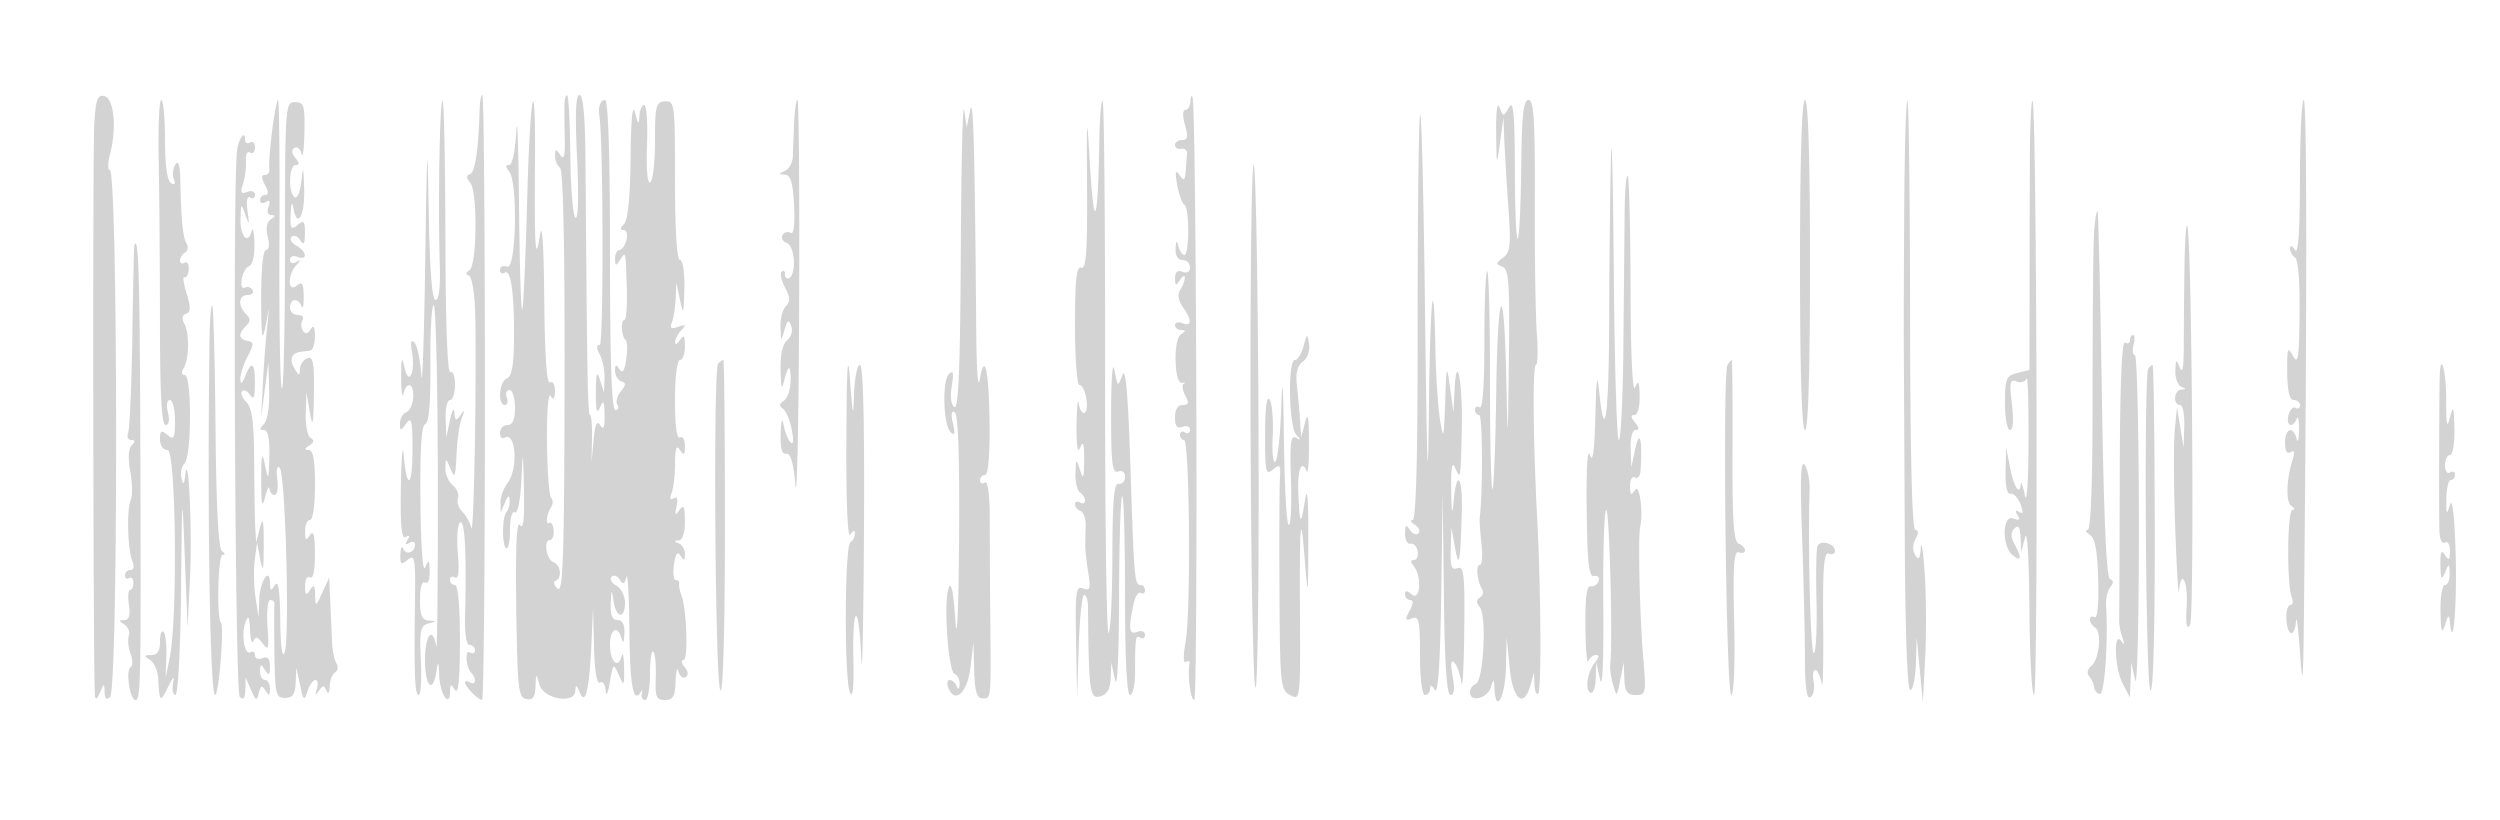 <svg xmlns="http://www.w3.org/2000/svg" width="500" height="164"><path d="M18.842 25.194c-.325 6-.198 110.66.138 113.806.113 1.056.415.908 1.02-.5.837-1.948.861-1.949.93-.05.047 1.318.399 1.621 1.084.936C23.672 137.728 23.608 34 21.948 34c-.433 0-.4-1.462.073-3.25 1.37-5.179.758-11.172-1.179-11.544-1.376-.263-1.717.759-2 5.988m77.09-3.444c-.196 7.859-.906 12.741-1.902 13.073-.808.27-.798.752.038 1.759 1.479 1.783 1.321 16.559-.187 17.492-.715.441-.746.816-.089 1.055.561.204 1.113 3.296 1.229 6.871.36 11.179-.228 45.597-.745 43.571-.27-1.061-1.099-2.537-1.841-3.279-.743-.743-1.124-1.94-.847-2.661.277-.721-.192-1.888-1.042-2.593-.851-.706-1.514-2.24-1.476-3.41.069-2.076.092-2.079.93-.128 1.022 2.379 1.061 2.279 1.362-3.5.129-2.475.592-5.4 1.03-6.5.631-1.584.572-1.688-.282-.5-.917 1.274-1.101 1.199-1.226-.5-.081-1.1-.479-.425-.884 1.5l-.737 3.5-.131-3.75C89.059 81.688 89.45 80 90 80s1-1.377 1-3.059c0-1.682-.421-2.799-.935-2.481-.57.352-.952-10.011-.981-26.589-.025-14.941-.28-27.4-.565-27.685-.565-.566-.937 20.915-.564 32.564.149 4.631-.154 7.25-.838 7.25-.71 0-1.171-5.985-1.369-17.75-.257-15.365-.352-13.987-.708 10.25-.225 15.4-.578 25.525-.782 22.5-.205-3.025-.824-5.95-1.375-6.5-.67-.668-.835-.067-.498 1.812.744 4.144-.632 7.09-1.489 3.188-.525-2.388-.66-1.98-.662 2-.001 2.75.204 4.213.455 3.25.69-2.639 2.12-2.099 1.955.738-.079 1.369-.706 2.705-1.394 2.969-.687.264-1.25 1.255-1.25 2.203 0 1.623.072 1.624 1.25.013 1.044-1.428 1.25-.561 1.25 5.259 0 7.595-1.139 8.286-1.762 1.068-.214-2.475-.467.364-.563 6.309-.129 7.952.13 10.62.98 10.096.763-.473.88-.271.345.595s-.418 1.068.345.595c.635-.392 1.155-.263 1.155.287 0 1.591-1.778 2.257-2.336.874-.278-.691-.542-.188-.585 1.116-.068 2.041.14 2.191 1.483 1.076 1.399-1.16 1.549-.31 1.436 8.128-.201 15.053-.047 18.924.752 18.926.412.001.602-3.109.421-6.911-.286-6.018-.091-6.975 1.5-7.387 1.656-.427 1.663-.483.079-.588-1.36-.09-1.75-1.02-1.75-4.175 0-2.451.396-3.814 1-3.441.581.359.971-.559.93-2.191-.061-2.438-.178-2.545-.883-.809-.477 1.174-.874-4.26-.961-13.156-.101-10.373.203-15.274.966-15.528.742-.247 1.084-4.292 1.024-12.094-.05-6.447.254-11.722.675-11.722.421 0 .791 15.862.821 35.25.031 19.388-.117 34.238-.328 33-.71-4.171-2.244-2.291-2.244 2.75 0 5.31 1.584 6.87 2.284 2.25.34-2.249.444-2.078.566.941.15 3.685 2.136 6.546 2.165 3.118.013-1.534.163-1.581.985-.309.658 1.018.974-2.117.985-9.75.009-6.844-.377-11.25-.985-11.25-.55 0-1-.477-1-1.059s.459-.775 1.021-.428c.668.413.855-1.282.541-4.907-.265-3.046-.049-5.805.479-6.131.938-.58 1.299 6.394.97 18.775-.093 3.515.264 5.75.918 5.75.589 0 1.071.477 1.071 1.059s-.451.78-1.003.439c-1.101-.68-.825 3.008.311 4.143 1.066 1.066.819 2.556-.308 1.859-.55-.34-1-.334-1 .012 0 .785 2.654 3.488 3.424 3.488.312 0 .564-27.225.56-60.5-.004-33.275-.227-60.5-.496-60.5-.268 0-.519 1.238-.556 2.75m16.979-1.167c-.049 1.054-.033 4.167.035 6.917.092 3.685-.144 4.605-.895 3.5-.883-1.298-1.022-1.273-1.036.191-.008.93.434 1.968.983 2.308.64.396.97 15.805.919 43.023-.065 35.078-.307 42.196-1.399 41.192-.727-.668-.915-1.364-.419-1.547 1.358-.503 1.081-3.161-.388-3.724-1.449-.557-2.071-4.443-.711-4.443.482 0 .81-.869.73-1.931-.08-1.062-.462-1.734-.85-1.495-.85.526-.599-1.634.371-3.185.382-.61.369-1.435-.028-1.832-.398-.398-.768-5.44-.823-11.206-.057-5.948.261-9.914.735-9.167.586.924.839.629.85-.993.008-1.288-.427-2.036-.985-1.691-.65.402-1.053-5.443-1.15-16.691-.093-10.751-.415-15.604-.85-12.809-.909 5.848-1.127 2.806-1.001-13.967.156-20.676-.997-14.857-1.599 8.067-.294 11.202-.729 20.562-.967 20.801-.238.238-.521-9.205-.629-20.984-.108-11.779-.353-18.379-.546-14.667-.204 3.938-.798 6.75-1.426 6.75-.766 0-.765.376.005 1.304 1.766 2.128 1.404 19.726-.392 19.037-.795-.305-1.445-.03-1.445.611s.427.902.949.579c1.237-.764 1.923 4.162 1.852 13.3-.041 5.247-.447 7.48-1.429 7.857-1.546.593-1.904 5.312-.403 5.312.532 0 .709-.675.393-1.5-.317-.825-.078-1.5.531-1.5S103 79.575 103 81.5c0 2.444-.452 3.5-1.5 3.5-.825 0-1.5.702-1.5 1.559s.403 1.31.895 1.006c2.273-1.405 2.806 6.125.637 8.994-.808 1.067-1.451 2.841-1.43 3.941l.039 2 .859-2c.632-1.471.878-1.581.93-.417.038.871-.227 1.881-.591 2.245-.927.927-.998 6.765-.089 7.326.412.255.75-1.389.75-3.654 0-2.357.408-3.866.954-3.529.557.345 1.099-2.228 1.304-6.191.342-6.62.355-6.579.531 1.72.124 5.866-.124 8.035-.803 7-.659-1.005-.901 4.431-.735 16.487.225 16.221.421 18.02 1.999 18.323 1.316.253 1.775-.363 1.85-2.487.095-2.689.131-2.71.766-.444.827 2.95 7.084 4.04 7.204 1.255.054-1.253.261-1.167.886.366 1.133 2.78 1.931-.624 2.344-10l.308-7 .196 7.809c.123 4.906.568 7.579 1.196 7.191.55-.34 1.064.421 1.142 1.691.078 1.27.447.509.82-1.691.663-3.907.705-3.942 1.795-1.5 1.048 2.347 1.113 2.256 1.064-1.5-.029-2.2-.26-3.207-.513-2.238-.692 2.655-2.308 1.03-2.308-2.321 0-3.2 1.574-4.012 2.311-1.191.281 1.077.502.692.573-1 .077-1.829-.386-2.75-1.384-2.75-1.056 0-1.456-.961-1.35-3.25.139-3.025.179-3.06.566-.5.517 3.409 2.284 3.641 2.284.3 0-1.348-.784-2.889-1.742-3.425s-1.383-1.333-.945-1.771c.438-.438 1.176-.181 1.64.57.664 1.074.948.96 1.33-.529.267-1.042.537 3.842.601 10.855.101 11.091.825 14.76 2.369 12 .23-.412.282-.187.114.5-.167.688.132 1.25.664 1.25.533 0 .969-2.325.969-5.167 0-2.841.298-4.868.662-4.504.365.364.586 2.689.492 5.167-.147 3.9.099 4.504 1.838 4.504 1.633 0 2.03-.7 2.124-3.75.064-2.062.323-2.957.576-1.988.253.969.897 1.492 1.432 1.161.607-.375.533-1.132-.198-2.012-.644-.776-.741-1.411-.216-1.411.98 0 .632-10.259-.441-13-.322-.825-.515-1.838-.428-2.25.088-.413-.213-.75-.668-.75-.455 0-.622-1.396-.371-3.101.322-2.2.704-2.709 1.311-1.75.674 1.063.86.996.872-.316.008-.916-.547-1.893-1.235-2.171-1-.403-1-.52 0-.583.767-.048 1.244-1.529 1.235-3.829-.012-2.936-.248-3.424-1.087-2.25-.861 1.205-.974 1.057-.578-.751.317-1.449.109-2.014-.583-1.586-.691.427-.837.04-.407-1.081.369-.96.677-3.621.685-5.914.012-3.059.273-3.769.985-2.668.78 1.207.972 1.049.985-.809.008-1.288-.427-2.036-.985-1.691-.635.392-1-2.323-1-7.441 0-4.706.416-8.059 1-8.059.55 0 .993-1.237.985-2.75-.012-2.143-.23-2.419-.985-1.25-.533.825-.976 1.027-.985.45-.008-.578.548-1.656 1.235-2.397 1.024-1.103.913-1.228-.611-.689-1.424.504-1.718.284-1.25-.934.336-.877.67-3.019.743-4.762l.131-3.168L136 60c.656 3.118.751 2.872.868-2.25.075-3.254-.302-5.75-.868-5.75-.625 0-1-5.979-1-15.938 0-15.321-.077-15.932-2-15.787-1.814.137-2 .867-2 7.879 0 4.25-.425 7.991-.944 8.312-.572.353-.828-2.587-.649-7.441.162-4.414-.088-8.025-.556-8.025-.468 0-.904 1.012-.969 2.25-.096 1.819-.265 1.675-.882-.75-.489-1.921-.806 1.335-.882 9.05-.077 7.893-.532 12.464-1.318 13.25-.821.821-.85 1.2-.094 1.2.614 0 .874.89.584 2-.288 1.1-.921 2-1.407 2-.485 0-.876.788-.868 1.75.013 1.496.157 1.532.985.25 1.171-1.812 1.129-1.991 1.358 5.75.102 3.437-.112 6.25-.475 6.25-.815 0-.617 3.312.24 4 .342.275.397 2.008.121 3.851-.352 2.354-.756 2.949-1.357 2-.674-1.063-.86-.996-.872.316-.008.916.548 1.856 1.235 2.087.982.33.963.768-.086 2.04-.735.89-1.046 2.088-.691 2.662.355.574.168 1.044-.414 1.044-.723 0-1.059-9.848-1.059-31 0-20-.355-31-1-31-.917 0-1.406 1.41-1.122 3.238.796 5.134.854 45.762.065 45.762-.677 0-.669.643.022 1.934.569 1.064.99 3.202.935 4.75l-.099 2.816L120 76c-.632-1.972-.807-1.444-.83 2.5-.022 3.654.202 4.462.83 3 .702-1.634.869-1.36.914 1.5.04 2.508-.206 3.087-.866 2.043-.663-1.048-1.037-.207-1.334 3l-.412 4.457.099-4.751c.055-2.612-.126-4.75-.401-4.75-.452.001-.589-7.728-.903-50.749-.065-8.885-.458-13.25-1.194-13.25-.769 0-.915 3.749-.491 12.565.361 7.492.237 12.336-.308 12-.502-.311-.968-5.827-1.035-12.258-.067-6.431-.335-11.906-.595-12.167-.261-.26-.514.389-.563 1.443m79.249 29.726c-.116 23.021-.467 31.619-1.27 31.123-.665-.411-.88-2.105-.537-4.223.426-2.624.283-3.245-.553-2.409-1.414 1.414-1.151 10.276.345 11.666.808.75.93.257.444-1.8-.438-1.855-.31-2.612.371-2.191.683.422.976 9.12.854 25.334-.113 14.932-.409 21.332-.75 16.191-.373-5.619-.823-7.793-1.329-6.415-1.062 2.895-.088 16.797 1.206 17.229.583.194 1.023 1.103.98 2.019-.049 1.04-.269 1.197-.583.417-.278-.687-.903-1.25-1.39-1.25-.487 0-.623.683-.303 1.518 1.292 3.365 3.847 1.054 4.442-4.018l.587-5 .163 5.583c.123 4.224.528 5.584 1.663 5.584 1.748 0 1.7.487 1.559-15.667a3024.9 3024.9 0 01-.11-20.293c0-4.804-.374-7.562-.975-7.191-.536.331-.974.125-.974-.457 0-.582.454-1.059 1.01-1.059.62 0 .969-3.95.904-10.249-.109-10.754-.998-14.676-1.983-8.751-.32 1.925-.624-2.125-.677-9-.282-37.032-.583-48.171-1.212-45l-.695 3.5-.514-3.5c-.282-1.925-.585 10.814-.673 28.309m45.919-30.059c-.043.962-.498 1.75-1.009 1.75-.558 0-.586 1.2-.07 3 .67 2.336.544 3-.57 3-.786 0-1.43.45-1.43 1s.563.888 1.25.75c.688-.137 1.205.313 1.15 1-.055.688-.174 2.263-.265 3.5-.138 1.878-.342 2.002-1.235.75-.806-1.132-.922-.654-.469 1.95.329 1.898.985 3.698 1.456 4 1.025.658 1 10.05-.026 10.05-.393 0-.92-.787-1.172-1.75-.344-1.317-.486-1.193-.573.5-.071 1.385.461 2.25 1.384 2.25.825 0 1.5.661 1.5 1.469 0 .894-.586 1.243-1.5.893-1.004-.386-1.495.038-1.485 1.281.013 1.565.168 1.621.985.357.533-.825.969-1.05.969-.5s-.409 1.647-.909 2.438c-.593.937-.414 2.146.515 3.472 1.845 2.634 1.814 3.953-.075 3.228-.825-.316-1.5-.139-1.5.393 0 .533.563.976 1.25.984.958.012.945.209-.054.843-1.588 1.007-1.368 10.057.236 9.705.587-.129.734-.048.326.182-.408.229-.28 1.28.285 2.336.806 1.505.696 1.919-.508 1.919-.965 0-1.535.916-1.535 2.469 0 1.783.416 2.308 1.5 1.893.825-.317 1.5-.051 1.5.59s-.45.888-1 .548c-.55-.34-1-.141-1 .441s.365 1.059.811 1.059c1.115 0 1.39 34.601.321 40.325-.505 2.701-.494 4.399.026 4.077.49-.303.827-.18.748.274-.421 2.425.209 7.324.943 7.324.782 0 .446-118.242-.342-120.5-.192-.55-.385-.212-.428.75m-206.337 12c.133 6.737.245 21.362.25 32.5.006 14.149.342 20.25 1.116 20.25.683 0 .868-.96.481-2.5-.361-1.442-.196-2.5.392-2.5.56 0 1.019 1.855 1.019 4.122 0 3.551-.208 3.95-1.5 2.878-1.253-1.04-1.5-.896-1.5.878 0 1.227.638 2.122 1.513 2.122 1.695 0 2.044 33.644.432 41.538l-.81 3.962.142-4.207c.078-2.314-.178-4.527-.568-4.917-.39-.39-.709.491-.709 1.957 0 1.868-.525 2.672-1.75 2.682-1.492.013-1.529.156-.25.964.825.521 1.564 2.202 1.643 3.734.242 4.732.402 4.88 1.913 1.787 1.095-2.242 1.36-2.432 1.049-.75-.23 1.238-.01 2.25.489 2.25.506 0 .997-9.164 1.113-20.75.203-20.413.216-20.522.757-6.75l.55 14 .493-10c.46-9.339-.313-26.02-.95-20.5-.228 1.975-.389 2.11-.767.644-.263-1.021.015-2.349.616-2.95C38.344 91.256 38.376 75 36.941 75c-.602 0-.718-.539-.268-1.25 1.138-1.8 1.274-6.968.233-8.919-.591-1.108-.482-1.806.324-2.074.933-.311.953-1.255.085-4.082-.621-2.023-.814-3.483-.429-3.246.384.238.765-.446.846-1.52.081-1.074-.276-1.691-.793-1.372-.516.32-.939.131-.939-.419s.457-1.283 1.016-1.628c.559-.346.692-1.153.295-1.795-.739-1.196-1.09-4.762-1.251-12.695-.061-3.05-.378-4.046-.983-3.091-.49.775-.632 2.087-.315 2.914.376.98.17 1.253-.592.782-.734-.454-1.17-3.68-1.17-8.664 0-4.368-.337-7.941-.75-7.941s-.641 5.512-.508 12.25m22.672-6c-.43 3.438-.68 6.813-.554 7.5.125.688-.258 1.25-.851 1.25-.769 0-.772.574-.009 2 .726 1.356.737 2 .035 2-.569 0-1.035.477-1.035 1.059s.526.734 1.17.336c.787-.486.961-.178.531.941-.379.989-.144 1.67.58 1.679.889.011.865.24-.089.845-.85.539-1.075 1.759-.642 3.485.391 1.554.25 2.655-.338 2.655-.607 0-.994 3.866-.977 9.75.021 7.541.206 8.844.818 5.75l.791-4-.477 4.5c-.263 2.475-.626 7.425-.807 11l-.33 6.5.722-5.5.722-5.5.163 5.55c.094 3.197-.346 6.059-1.037 6.75-.933.933-.933 1.2 0 1.2.798 0 1.156 1.76 1.068 5.25-.122 4.883-.183 5.005-.868 1.75-.601-2.857-.739-2.306-.75 3-.01 4.925.172 5.773.75 3.5.42-1.65.817-2.437.882-1.75.065.688.535 1.25 1.045 1.25.51 0 .747-1.429.526-3.175-.239-1.883-.038-2.798.493-2.25 1.152 1.189 2.036 34.28.987 36.925-.492 1.243-.825-1.217-.878-6.5-.059-5.879-.385-8.037-1.055-7-.822 1.272-.972 1.225-.985-.309-.029-3.434-2.015-.563-2.157 3.118l-.142 3.691-.608-4c-.334-2.2-.405-5.575-.156-7.5l.452-3.5.666 3.5c.515 2.706.67 2.025.68-3 .01-4.925-.172-5.773-.75-3.5l-.763 3-.172-2.75c-.095-1.513-.196-7.491-.226-13.286-.04-8.014-.415-10.897-1.565-12.047-.832-.832-1.209-1.815-.839-2.186.371-.37 1.092-.011 1.604.798.671 1.061.935.425.946-2.279.017-4.267-.639-4.771-1.954-1.5-.618 1.537-.924 1.732-.968.614-.034-.899.609-2.924 1.431-4.5 1.326-2.541 1.326-2.9 0-3.187-1.806-.391-1.903-1.368-.294-2.977.933-.933.933-1.467 0-2.4-1.691-1.691-1.491-3.8.359-3.8.857 0 1.276-.457.931-1.016-.346-.559-1.048-.757-1.562-.439-.514.317-.779-.439-.589-1.681.189-1.242.865-2.432 1.503-2.645.657-.219 1.108-2.187 1.042-4.552-.064-2.292-.323-3.374-.576-2.405-.728 2.794-2.318.944-2.208-2.571.096-3.096.126-3.116.986-.691.771 2.175.826 2.07.416-.8-.289-2.02-.09-3.063.513-2.691.542.335.985.084.985-.557 0-.647-.696-.899-1.565-.565-1.248.478-1.416.144-.827-1.643.406-1.234.663-3.281.572-4.549-.094-1.304.264-2.038.827-1.691.546.338.993-.114.993-1.004s-.45-1.34-1-1c-.55.34-1 .066-1-.608 0-2.027-1.356-.022-1.608 2.378-.865 8.225-.363 108.159.547 109.069.748.748 1.08.338 1.124-1.389l.064-2.45 1.089 2.5c.963 2.212 1.14 2.282 1.538.605.36-1.521.623-1.62 1.332-.5.707 1.116.886 1.045.899-.355.008-.963-.435-1.75-.985-1.75s-.993-.787-.985-1.75c.013-1.496.157-1.532.985-.25.786 1.216.972 1.081.985-.719.01-1.564-.427-2.048-1.485-1.643-.825.317-1.5.051-1.5-.59s-.399-.92-.886-.619c-1.209.748-1.945-3.614-1.011-5.998.584-1.49.791-1.131.906 1.569.082 1.925.384 2.914.671 2.197.39-.974.86-.847 1.859.5 1.162 1.568 1.287 1.119.957-3.447-.208-2.888.045-5.25.563-5.25.517 0 .888.337.823.75-.066.412-.066 4.816 0 9.786.109 8.329.274 9.035 2.118 9.035 1.532 0 2.031-.71 2.132-3.035l.131-3.036.746 3.5c.676 3.17.816 3.288 1.485 1.25.407-1.238 1.123-2.25 1.591-2.25.469 0 .599.787.289 1.75-.431 1.34-.334 1.43.411.387.821-1.151 1.057-1.151 1.515 0 .319.801.575.46.621-.828.043-1.205.536-2.474 1.095-2.819.559-.346.682-1.16.273-1.809-.409-.65-.804-2.531-.878-4.181-.074-1.65-.234-5.25-.354-8l-.219-5-1.374 3c-1.342 2.93-1.375 2.942-1.434.5-.048-1.988-.259-2.193-1.03-1-.78 1.207-.972 1.049-.985-.809-.008-1.288.427-2.036.985-1.691.619.383.994-1.403.985-4.691-.011-3.797-.292-4.882-.985-3.809-.784 1.213-.972 1.069-.985-.75-.008-1.237.435-2.25.985-2.25.571 0 1-3 1-7 0-4.925-.371-7.005-1.25-7.015-.92-.012-.892-.243.107-.875.946-.6 1.021-1.067.25-1.544-.609-.376-1.043-2.57-.965-4.875l.142-4.191.688 4c.559 3.248.71 2.553.803-3.697.094-6.33-.143-7.599-1.331-7.143-.794.305-1.458 1.293-1.474 2.197-.027 1.415-.178 1.39-1.092-.182-1.046-1.799-.587-3.056 1.205-3.3.504-.069 1.367-.181 1.917-.25s.993-1.362.985-2.875c-.011-1.923-.274-2.342-.875-1.393-.6.946-1.067 1.021-1.544.25-.376-.609-.406-1.557-.066-2.107.34-.55-.084-1-.941-1S58 62.325 58 61.5c0-1.816 1.646-1.994 2.306-.25.26.688.454-.211.431-1.996-.033-2.607-.307-3.026-1.389-2.128-1.8 1.494-1.887-2.145-.098-4.073 1-1.077 1-1.205 0-.641-.689.389-1.25.183-1.25-.46 0-.641.675-.907 1.5-.59 2.086.8 1.887-1.046-.242-2.237-.958-.536-1.383-1.333-.945-1.771.438-.438 1.214-.134 1.726.675.7 1.107.934.761.946-1.401.013-2.441-.211-2.686-1.485-1.628-1.286 1.067-1.481.764-1.364-2.128.096-2.371.266-2.7.572-1.107.789 4.107 2.295 1.218 2.124-4.074-.141-4.359-.231-4.587-.562-1.42-.216 2.074-.816 3.51-1.332 3.191-1.33-.822-1.169-6.462.184-6.462.807 0 .794-.397-.048-1.411-.731-.88-.805-1.637-.198-2.012.535-.331 1.179.192 1.432 1.161.253.969.512-.954.576-4.274.104-5.407-.092-6.035-1.884-6.035-1.954 0-2 .666-2 28.952 0 15.924-.283 28.669-.63 28.323-.346-.347-.564-13.472-.483-29.167.08-15.695-.042-28.537-.272-28.537s-.771 2.813-1.201 6.25m104.407-1.75c-.098 2.475-.21 5.512-.25 6.75-.039 1.237-.746 2.556-1.571 2.93-1.333.604-1.333.688 0 .752 1.125.055 1.578 1.598 1.813 6.169.199 3.86-.051 5.87-.681 5.481-.546-.338-1.278-.154-1.626.409-.348.563.04 1.281.861 1.597 1.59.609 1.965 6.089.48 7.007-.466.288-.847-.029-.847-.703 0-.674-.301-.925-.668-.557-.368.367-.062 1.801.68 3.187 1.035 1.935 1.074 2.792.168 3.698-.649.649-1.135 2.552-1.08 4.23.095 2.913.131 2.938.796.55.567-2.036.816-2.188 1.341-.823.364.949.019 2.196-.796 2.872-.913.758-1.398 2.891-1.323 5.823.107 4.179.193 4.337.882 1.628.42-1.65.868-2.325.997-1.5.42 2.701-.181 5.486-1.35 6.25-.822.537-.837.963-.054 1.5.601.412 1.397 2.311 1.769 4.219.42 2.158.322 3.102-.259 2.5-.513-.533-1.135-2.094-1.382-3.469-.287-1.601-.498-.972-.585 1.75-.093 2.922.255 4.172 1.114 4 .853-.171 1.434 1.816 1.827 6.25.318 3.575.655-12.287.75-35.25.095-22.963-.052-41.75-.327-41.75s-.58 2.025-.679 4.5m61.042 3.583c-.277 17.042-1.058 18.857-1.899 4.417-.592-10.153-.634-9.748-.552 5.263.068 12.628-.191 16.155-1.162 15.781-.957-.369-1.25 2.323-1.25 11.487 0 6.583.398 11.969.883 11.969 1.155 0 2.087 4.9 1.054 5.539-.437.27-.967-.529-1.179-1.774-.212-1.246-.413.66-.448 4.235-.041 4.225.219 5.8.743 4.5.582-1.443.798-.747.777 2.5-.024 3.691-.173 4.05-.83 2-.765-2.387-.805-2.356-.9.691-.055 1.755.35 3.469.9 3.809.55.34 1 1.068 1 1.618s-.45.722-1 .382c-.55-.34-1-.179-1 .358 0 .536.491 1.139 1.092 1.339.601.201 1.068 1.476 1.039 2.834-.029 1.358-.07 3.144-.09 3.969-.021.825.243 3.258.588 5.406.535 3.339.39 3.815-1.001 3.281-1.452-.557-1.605.592-1.417 10.594l.211 11.219.324-10.25c.178-5.638.663-10.25 1.078-10.25.415 0 .763 1.012.773 2.25.14 16.981.352 18.576 2.403 18.04 1.422-.372 2.038-1.43 2.132-3.657l.131-3.133.754 3.5c.434 2.017.77-4.906.792-16.341.022-10.912.299-20.1.615-20.417.317-.316.576 8.5.576 19.591 0 12.681.369 20.167.993 20.167.546 0 1-1.912 1.01-4.25.029-7.35.096-7.807 1.058-7.213.516.32.939.056.939-.585s-.675-.907-1.5-.59c-1.653.634-1.834-.442-.878-5.221.342-1.71 1.017-2.864 1.5-2.566.483.299.878.066.878-.516 0-.582-.375-1.059-.833-1.059-1.265 0-1.347-.927-2.079-23.5-.477-14.718-.959-20.252-1.609-18.5-.911 2.453-.941 2.435-1.593-1-.376-1.979-.668 1.791-.672 8.679-.005 10.013.242 12.083 1.39 11.643.838-.322 1.396.107 1.396 1.071 0 .884-.562 1.495-1.25 1.357-.954-.191-1.256 3.232-1.275 14.441-.013 8.08-.357 15.024-.763 15.43-.407.407-.719-23.252-.694-52.576.024-29.324-.195-53.555-.487-53.847-.292-.292-.593 3.256-.668 7.885M284 23c-.275 1.925-.486 20.938-.469 42.25.021 25.96-.309 38.755-1 38.765-.567.009-.369.434.44.946.809.512 1.122 1.279.696 1.706-.427.426-1.194.113-1.706-.696-.735-1.162-.934-.998-.946.779-.008 1.237.488 2.137 1.102 2 .615-.138 1.25.537 1.412 1.5.162.962-.171 1.75-.74 1.75-.7 0-.707.403-.022 1.25 1.646 2.032 1.298 7.049-.392 5.646-1.006-.834-1.375-.839-1.375-.018 0 .617.466 1.122 1.035 1.122.678 0 .638.743-.116 2.152-.981 1.832-.912 2.059.465 1.531 1.405-.539 1.616.421 1.616 7.348 0 4.646.417 7.969 1 7.969.55 0 1.007-.562 1.015-1.25.01-.831.336-.747.973.25.631.991 1.058-5.463 1.256-19l.3-20.5.228 20.25c.158 14.048.568 20.25 1.339 20.25.74 0 .881-1.253.422-3.75-.459-2.502-.356-3.417.312-2.75.551.55 1.193 2.35 1.428 4 .235 1.65.495-2.948.577-10.219.129-11.378-.059-13.138-1.35-12.643-1.204.462-1.472-.285-1.358-3.781l.142-4.357.716 4c.81 4.523 1.083 3.063 1.358-7.25.188-7.034-1.037-8.54-1.626-2-.272 3.022-.413 2.371-.487-2.25-.071-4.432.169-5.864.755-4.5 1.116 2.598 1.131 2.513 1.359-7.711.206-9.201-1.036-15.891-1.446-7.789l-.227 4.5-.686-5c-.651-4.749-.7-4.599-.968 3-.258 7.319-.346 7.617-1.024 3.5-.409-2.475-.822-8.757-.919-13.96-.333-17.832-1.089-10.375-1.323 13.043-.166 16.614-.384 10.779-.75-20.083-.284-23.925-.741-41.925-1.016-40m15.227 3.5c.085 6.862.101 6.901.773 2l.686-5 .179 4.5c.099 2.475.462 8.507.807 13.404.538 7.649.39 9.078-1.052 10.132-1.471 1.075-1.489 1.3-.149 1.814 1.304.501 1.497 3.198 1.31 18.369-.219 17.727-.221 17.739-.53 3.801-.453-20.412-1.71-18.408-2.009 3.205-.142 10.244-.48 18.846-.75 19.116-.271.271-.492-9.558-.492-21.841 0-12.283-.258-22.076-.572-21.761-.315.315-.564 6.702-.553 14.193.012 8.328-.348 13.394-.928 13.036-.521-.323-.947-.109-.947.473s.384 1.059.854 1.059c.668 0 .735 15.602.089 20.5-.073.55.086 2.912.354 5.25.267 2.338.111 4.25-.348 4.25-.855 0-.516 3.273.511 4.935.315.51.093 1.223-.492 1.585-.753.465-.751 1.036.005 1.948 1.415 1.704.717 14.802-.816 15.313-.636.212-1.157.973-1.157 1.691 0 2.054 3.427 1.252 4.15-.972.607-1.865.657-1.848.75.25.226 5.098 2.113 1.777 2.273-4l.172-6.25.578 6.006c.619 6.442 2.845 8.302 4.182 3.494l.696-2.5.099 2.417c.055 1.329.392 2.125.748 1.768.665-.664.538-20.905-.219-35.185-.8-15.075-.929-30.501-.255-30.5.37 0 .459-2.812.197-6.25-.262-3.437-.445-15.362-.407-26.5.055-16.176-.198-20.25-1.256-20.25-1.028 0-1.356 3.052-1.466 13.616-.078 7.489-.389 13.864-.692 14.167-.302.303-.564-5.937-.58-13.866-.024-11.244-.281-13.987-1.165-12.461-1.126 1.941-1.14 1.941-1.899 0-.458-1.169-.73.861-.679 5.044m22.951 5.5c-.161 6.875-.314 21.05-.339 31.5-.045 19.177-.846 25.62-1.926 15.5-.496-4.652-.628-3.958-.85 4.5-.18 6.85-.52 9.212-1.079 7.5-.491-1.503-.75 2.886-.65 11 .132 10.712.444 13.442 1.51 13.219.739-.155 1.133.295.875 1-.258.704-.975 1.169-1.594 1.031-.767-.171-1.1 2.372-1.046 8 .043 4.538.306 7.688.583 7 .278-.687.972-1.25 1.544-1.25.661 0 .617.509-.121 1.398-1.582 1.906-2.17 5.432-1.024 6.14.517.319.998-.909 1.071-2.729l.131-3.309.781 3.5c.453 2.034.712-4.352.618-15.251-.089-10.313.175-18.75.588-18.75.644.001 1.338 26.986.794 30.885-.106.762.144 2.562.557 4 .738 2.573.762 2.559 1.443-.884l.693-3.5.131 3.25c.106 2.615.551 3.25 2.276 3.25 2.066 0 2.12-.285 1.478-7.75-.655-7.608-1.034-23.782-.604-25.75.673-3.079-.117-8.895-1.018-7.5-.78 1.207-.972 1.049-.985-.809-.008-1.288.427-2.036.985-1.691.55.34 1.056-.309 1.125-1.441.385-6.34-.2-8.451-1.125-4.059l-.737 3.5-.131-3.75c-.077-2.184.337-3.75.99-3.75.776 0 .738-.464-.122-1.5s-.898-1.5-.122-1.5c.642 0 1.092-1.602 1.052-3.75-.056-2.998-.242-3.349-.923-1.75-.507 1.189-.872-6.875-.899-19.886-.026-12.038-.286-22.125-.578-22.417-.291-.292-.564 3.032-.606 7.386l-.25 26.667c-.096 10.312-.506 18.75-.911 18.75s-.861-15.412-1.013-34.25c-.153-18.837-.41-28.625-.572-21.75M360 53c0 21.333.354 33 1 33s1-11.667 1-33-.354-33-1-33-1 11.667-1 33m20.855-12.417c-.08 11.504-.121 24.742-.091 29.417.03 4.675.117 21.887.192 38.25.084 18.099.511 29.75 1.091 29.75.524 0 1.031-2.363 1.126-5.25l.172-5.25.616 6.5.616 6.5.462-9c.253-4.95.206-12.6-.106-17-.311-4.4-.656-6.65-.765-5-.148 2.24-.43 2.634-1.114 1.554-.559-.884-.539-2.148.051-3.25.632-1.182.619-1.804-.039-1.804-.656 0-1.018-14.799-1.044-42.676-.022-23.471-.261-42.896-.531-43.166-.27-.27-.556 8.921-.636 20.425m25.114-8c-.018 7.105-.042 19.327-.055 27.162l-.023 14.244-2.446.614c-2.215.556-2.445 1.12-2.445 6.005 0 2.966.453 5.392 1.006 5.392.625 0 .768-1.949.378-5.154-.537-4.408-.403-5.067.929-4.556.857.329 1.76.06 2.008-.596.247-.657.422 5.106.388 12.806-.036 8.061-.355 12.515-.754 10.5-.38-1.925-.751-2.862-.823-2.083-.218 2.338-1.394.358-2.173-3.656l-.729-3.761-.115 4.75c-.072 2.981.293 4.657.981 4.5.603-.137 1.497.785 1.987 2.051.638 1.65.567 2.101-.251 1.595-.754-.466-.864-.256-.322.619.594.962.362 1.15-.846.686-2.21-.848-2.352 5.483-.164 7.299 1.772 1.47 1.924.66.407-2.173-.79-1.477-.79-2.344 0-3.134.791-.791 1.126-.276 1.211 1.857l.119 2.95.763-3c.448-1.762.812 4.118.882 14.25.065 9.488.482 17.25.927 17.25.859 0 .558-117.966-.303-118.827-.278-.279-.52 5.306-.537 12.41m54.016 3.167c-.011 10.538-.336 15.254-.985 14.25-.582-.901-.975-1.025-.985-.309-.008.655.445 1.475 1.006 1.822.605.374.971 4.972.898 11.27-.103 8.907-.319 10.273-1.325 8.394-1.057-1.977-1.195-1.583-1.148 3.288.037 3.731.461 5.533 1.304 5.534.688.001 1.25.478 1.25 1.06 0 .582-.399.813-.886.511-.488-.301-1.121.347-1.407 1.441-.564 2.159.807 2.78 1.631.739.277-.687.487.325.467 2.25-.02 1.925-.243 2.713-.494 1.75-.695-2.657-2.311-2.091-2.311.809 0 1.616.408 2.307 1.107 1.875.737-.455.893-.008.466 1.337-1.327 4.181-1.46 8.681-.278 9.433.663.421.755.772.205.78-1.056.016-1.177 14.81-.144 17.502.32.833.202 1.514-.262 1.514-1.118 0-1.091 4.884.031 5.577.481.298.96-.723 1.064-2.268.104-1.545.469 1.241.811 6.191.52 7.524.651 6.131.797-8.5.619-61.735.6-102.001-.047-102-.413 0-.757 7.087-.765 15.75m-209.877 48.5c.077 28.188.513 52.15.97 53.25.457 1.1.739-21.962.627-51.25-.113-29.287-.55-53.249-.971-53.25-.421 0-.703 23.063-.626 51.25M418.86 45.694c-.198 2.093-.351 16.518-.34 32.056.012 18.532-.332 28.255-1 28.265-.561.009-.363.431.441.939 1.05.665 1.522 3.193 1.68 9.001.13 4.783-.16 7.842-.711 7.502-.511-.316-.93-.125-.93.425s.455 1.281 1.011 1.625c1.384.855.853 6.361-.74 7.683-.823.683-.957 1.483-.368 2.193.51.614.931 1.556.937 2.092.005.536.494 1.136 1.085 1.333.973.325 1.746-10.271 1.294-17.748-.081-1.343.305-2.987.858-3.653.681-.82.659-1.328-.065-1.57-.722-.24-1.256-12.266-1.638-36.847-.312-20.069-.699-36.628-.86-36.796-.161-.169-.455 1.406-.654 3.5m18.021 8.389c-.065 5.18-.122 12.117-.126 15.417-.005 4.02-.273 5.34-.811 4-.71-1.767-.812-1.689-.874.667-.038 1.466.493 2.893 1.18 3.171 1 .403 1 .52 0 .583-1.473.093-1.716 3.079-.25 3.079.55 0 .936 1.912.858 4.25l-.142 4.25-.655-4-.655-4-.453 4.5c-.249 2.475-.21 11.25.088 19.5.297 8.25.635 13.987.75 12.75.438-4.714 1.839-1.999 1.548 3-.214 3.671-.014 4.799.666 3.75.934-1.441.368-78.961-.583-79.912-.232-.232-.475 3.816-.541 8.995m-410.018-5c-.075.23-.256 8.413-.4 18.186-.145 9.773-.519 18.436-.832 19.25-.313.815-.042 1.481.6 1.481.82 0 .854.315.113 1.056-.662.662-.77 2.613-.291 5.236.421 2.299.465 4.861.099 5.694-.85 1.932-.636 9.972.327 12.264.443 1.055.296 1.75-.372 1.75-.609 0-1.107.477-1.107 1.059s.375.827.833.544c.459-.283.834.14.834.941 0 .801-.297 1.456-.66 1.456-.364 0-.462 1.35-.22 3 .305 2.077.021 3.005-.924 3.015-1.145.013-1.143.155.009.885.754.478 1.157 1.483.893 2.234-.263.751-.11 2.363.34 3.581s.461 2.435.024 2.706c-1.048.647-.16 6.579.984 6.579 1.044 0 1.11-3.691.946-52.95-.106-31.818-.378-40.453-1.196-37.967m15.038 19C41.432 103.05 41.999 139 43.019 139c.768 0 1.862-13.799 1.151-14.501-.868-.857-.559-13.502.33-13.515.587-.009.55-.318-.091-.749-.726-.49-1.162-8.74-1.305-24.707-.119-13.185-.415-24.173-.66-24.417-.244-.244-.489 2.893-.543 6.972m218.804 1.167c-.409 1.513-1.185 2.75-1.724 2.75-1.461 0-1.221 13.342.269 14.947 1.005 1.082.993 1.201-.06.604-1.048-.594-1.248 1.079-1 8.354.171 5.003-.027 9.096-.44 9.096-.413-.001-.844-7.538-.959-16.751-.146-11.628-.31-13.696-.539-6.761-.182 5.494-.709 10.368-1.171 10.83-.463.463-.706-1.815-.541-5.06.164-3.246-.108-6.544-.605-7.33-.581-.919-.91 1.561-.92 6.943-.014 7.555.141 8.243 1.582 7.048 1.405-1.167 1.572-.972 1.394 1.627-.112 1.624-.155 11.825-.097 22.668.101 18.769.204 19.767 2.148 20.807 2.019 1.081 2.041.91 1.956-15.714-.098-19.508.124-21.904 1.002-10.808.578 7.299.636 6.904.666-4.5.022-8.265-.203-10.975-.666-8-.829 5.334-1.05 5.114-1.335-1.33-.208-4.699.647-6.965 1.671-4.426.278.691.488-1.894.467-5.744-.03-5.23-.233-6.241-.803-4l-.763 3-.23-3.5c-.127-1.925-.41-5.075-.63-7-.273-2.401.101-3.867 1.192-4.669.904-.664 1.438-2.176 1.235-3.5-.342-2.238-.386-2.221-1.099.419M426 68.059c0 .582-.449.781-.998.442-.655-.405-1.017 8.783-1.052 26.691-.03 15.019-.084 27.983-.121 28.808-.037.825.254 2.4.646 3.5.483 1.355.413 1.582-.217.706-1.59-2.211-1.35 5.39.268 8.492l1.462 2.802.137-3.5.138-3.5.763 3.5c.419 1.925.756-11.912.75-30.75-.007-18.838-.367-34.25-.801-34.25-.433 0-.552-.9-.265-2 .288-1.1.246-2-.093-2-.34 0-.617.477-.617 1.059M169.272 87.922c-.063 12.45.248 19.867.797 19 .571-.902.906-.987.916-.231.008.655-.398 1.446-.903 1.759-1.171.723-1.252 27.382-.092 30.05.564 1.298.806-1.07.69-6.751-.234-11.401 1.141-11.4 1.575.001.184 4.813.426-6.437.539-25C172.928 84.78 172.651 73 172 73c-.55 0-1.084 2.588-1.186 5.75-.163 5.033-.265 4.691-.813-2.75-.449-6.088-.656-2.706-.729 11.922m-25.638-15.223c-1.034 1.035-.616 63.718.436 65.38.543.858.905-11.955.915-32.329.008-18.562-.135-33.75-.318-33.75-.184 0-.648.315-1.033.699m201.854.32c-1.008 1.631-.258 65.981.769 65.981.526 0 .772-6.161.579-14.512-.262-11.306-.06-14.405.914-14.031.688.264 1.25.092 1.25-.381 0-.474-.578-1.084-1.285-1.355-.985-.378-1.268-4.723-1.213-18.607.04-9.963-.03-18.114-.156-18.114-.125 0-.511.459-.858 1.019m84.165.734c-.903 1.461-.514 62.854.408 64.295.582.91.914-10.971.889-31.798-.022-18.287-.218-33.25-.436-33.25s-.605.339-.861.753m58.286 1.83c-.122 5.848-.158 27.993-.05 30.726.063 1.597.543 2.542 1.111 2.191.558-.345.993.403.985 1.691-.013 1.858-.205 2.016-.985.809-.724-1.12-.955-.612-.914 2 .045 2.86.212 3.134.914 1.5.82-1.908.863-1.897.93.25.038 1.237-.38 2.25-.93 2.25-.552 0-.955 2.35-.9 5.25.078 4.131.27 4.717.9 2.75.686-2.143.829-2.214 1-.5.636 6.382 1.451-4.033 1.117-14.272-.241-7.391-.663-10.803-1.139-9.228-.645 2.13-.749 1.945-.705-1.25.028-2.062.428-3.75.889-3.75s.838-.477.838-1.059-.45-.781-1-.441-1-.309-1-1.441c0-1.132.45-2.059 1-2.059.555 0 .947-2.338.882-5.25-.102-4.499-.229-4.821-.887-2.25-.592 2.31-.765 1.555-.751-3.285.019-6.139-1.184-10.408-1.305-4.632M360.405 107c.307 8.525.567 19.464.577 24.309.012 6.12.352 8.603 1.112 8.133.602-.372.889-1.749.639-3.059-.251-1.311-.098-2.383.339-2.383.437 0 1 1.238 1.251 2.75.25 1.512.393-3.831.316-11.874-.108-11.334.142-14.516 1.111-14.143.688.264 1.25.031 1.25-.519 0-1.532-3.017-2.346-3.512-.947-.24.678-.326 5.657-.19 11.065.136 5.407-.101 10.046-.526 10.309-.654.404-1.222-21.373-.85-32.641.063-1.925-.378-4.175-.98-5-.803-1.099-.947 2.64-.537 14" fill="#d3d3d3" fill-rule="evenodd"/></svg>